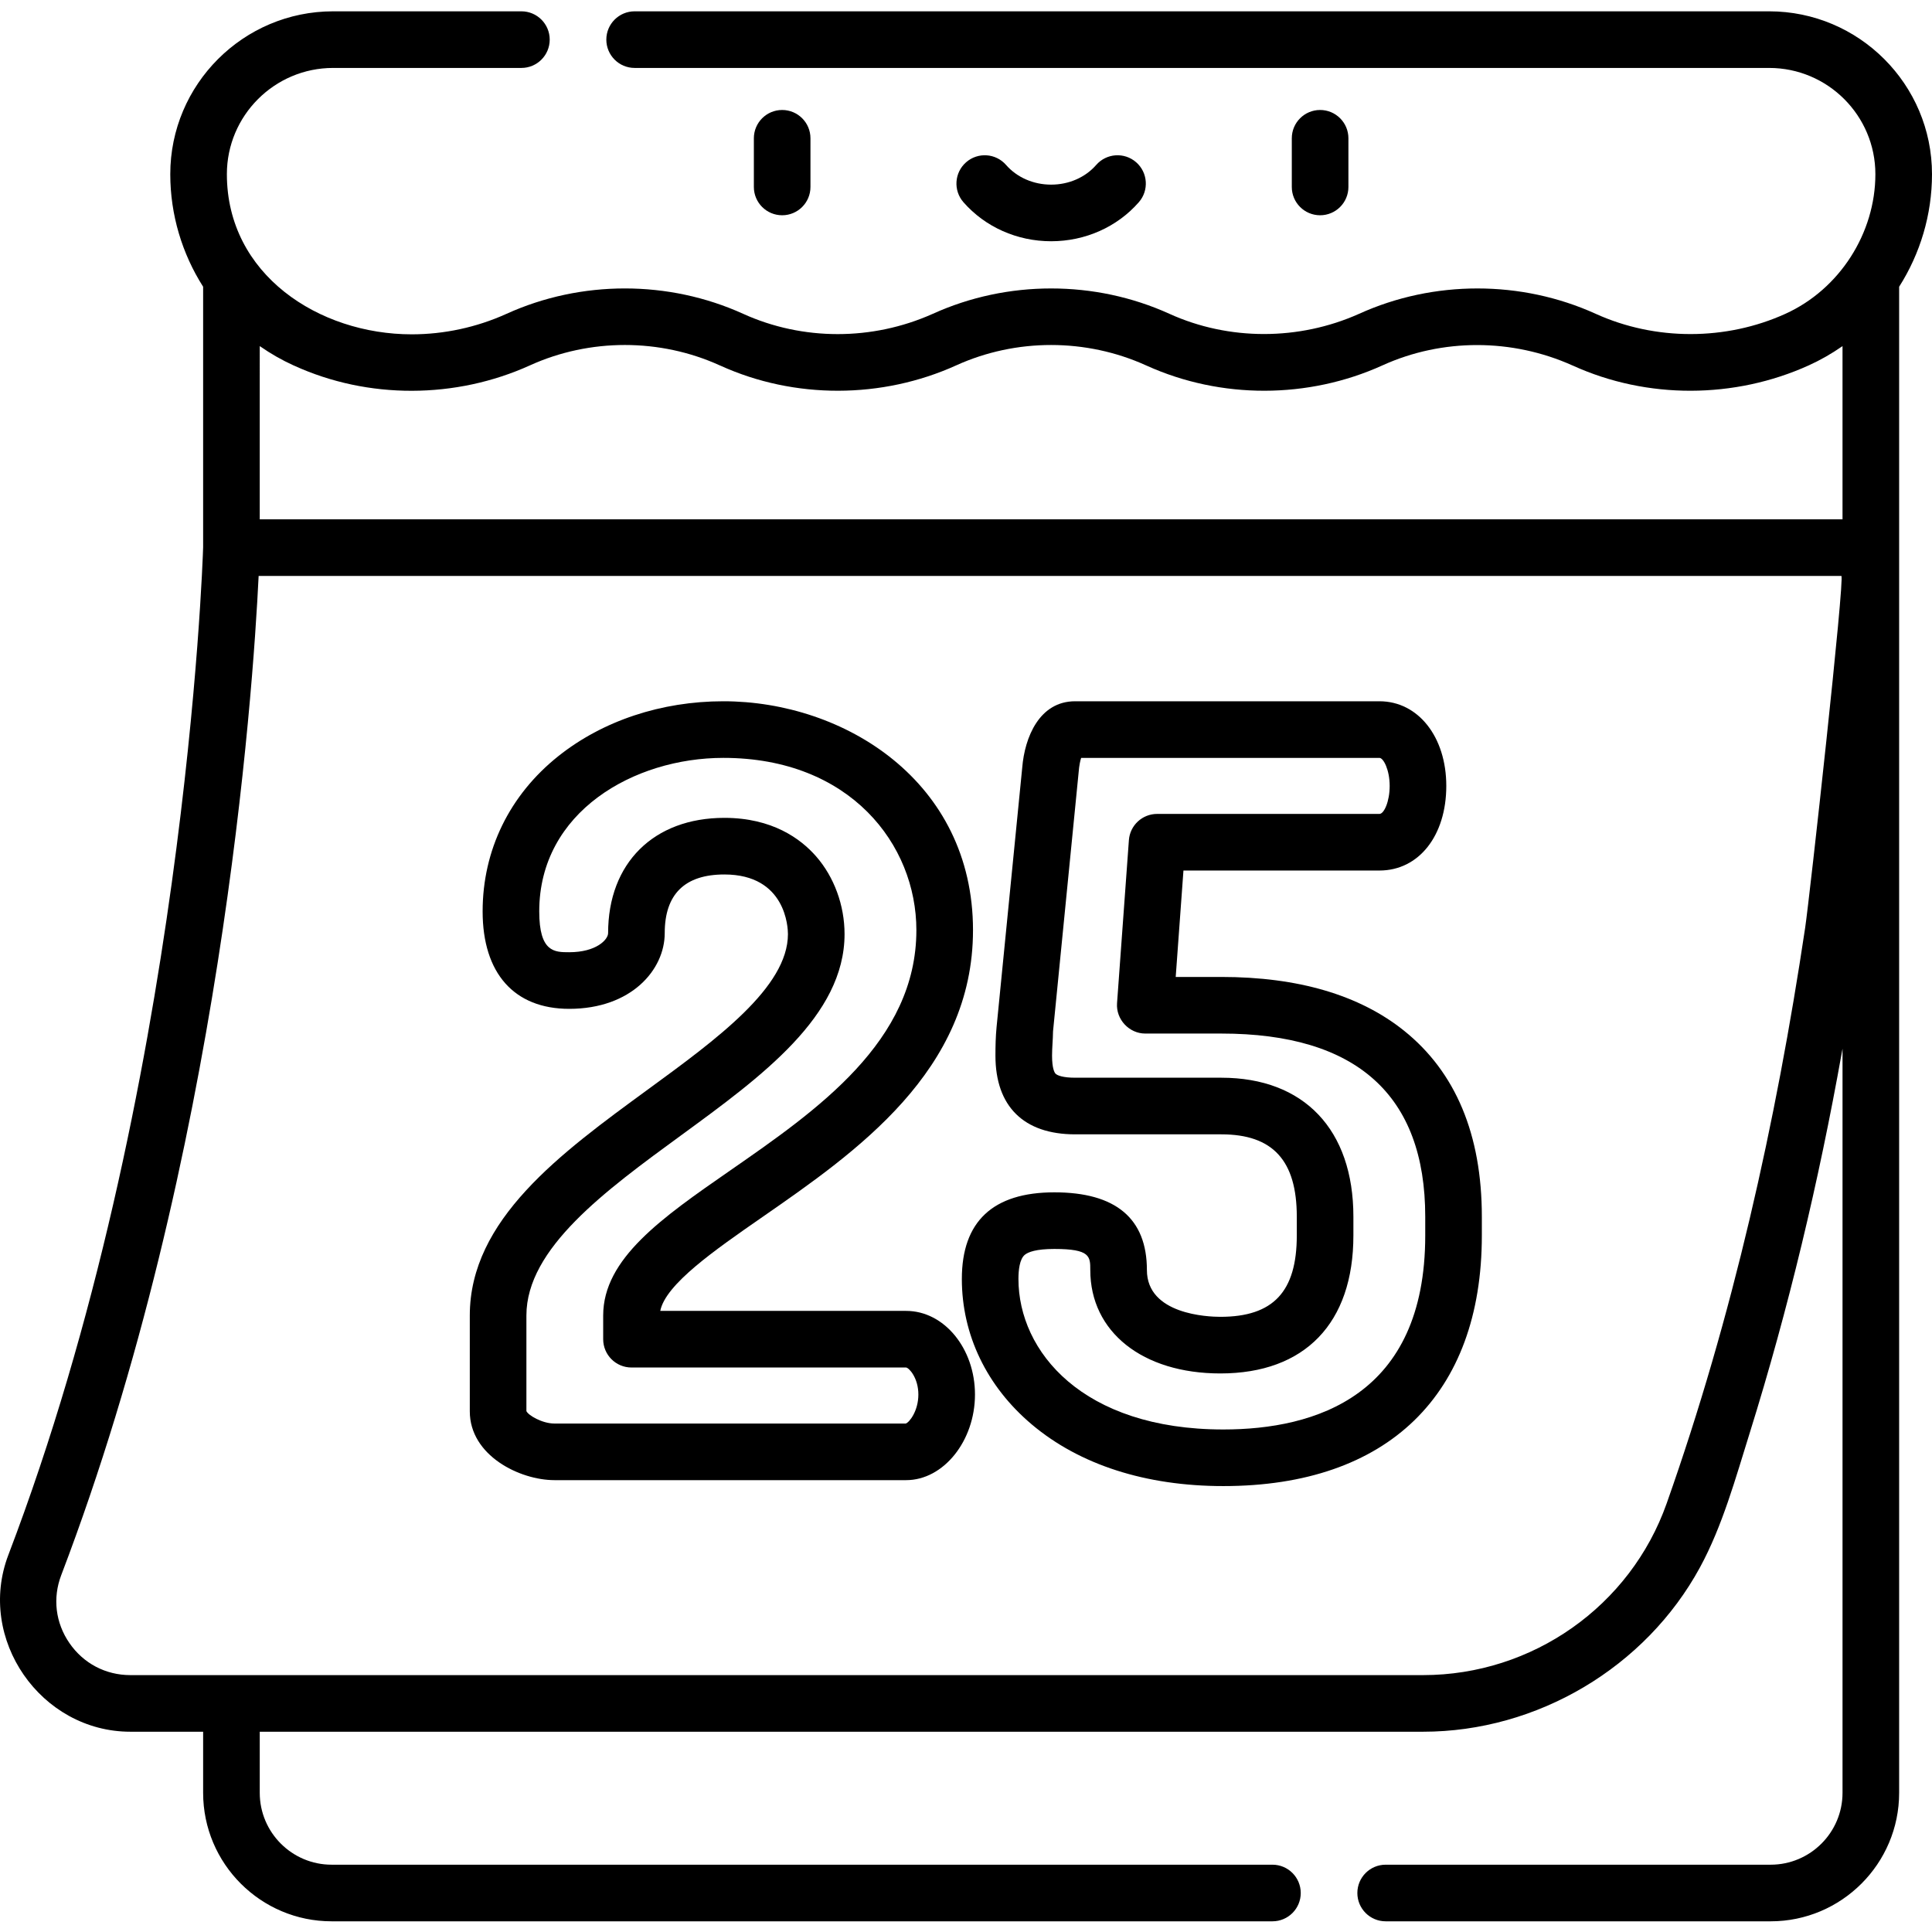 <svg height="511pt" viewBox="0 -2 512 511" width="511pt" xmlns="http://www.w3.org/2000/svg"><path d="m214.781 47.043v-12.898c0-4.141-3.355-7.5-7.5-7.5-4.141 0-7.5 3.359-7.5 7.5v12.902c0 4.141 3.359 7.5 7.5 7.5 4.145 0 7.5-3.359 7.5-7.504zm0 0"/><path d="m357.344 47.043v-12.898c0-4.141-3.359-7.5-7.5-7.5-4.145 0-7.504 3.359-7.504 7.5v12.902c0 4.141 3.359 7.5 7.504 7.5 4.141 0 7.5-3.359 7.5-7.504zm0 0"/><path d="m278.562 61.434c9.023 0 17.492-3.773 23.242-10.348 2.727-3.121 2.406-7.859-.711-10.586-3.121-2.727-7.859-2.41-10.586.711-2.898 3.316-7.254 5.219-11.945 5.219s-9.047-1.902-11.945-5.219c-2.727-3.121-7.465-3.438-10.586-.711-3.117 2.727-3.438 7.465-.711 10.586 5.75 6.574 14.223 10.348 23.242 10.348zm0 0"/><path d="m146.926 389.754h93.219c9.887 0 18.234-10.387 18.234-22.688 0-12.223-8.18-22.164-18.234-22.164h-65.168c1.395-7.066 14.414-16.094 27.023-24.844 24.887-17.262 55.855-38.742 55.855-76.059 0-39.395-34.086-60.656-66.152-60.656-16.43 0-31.953 5.16-43.723 14.531-12.945 10.309-20.078 24.922-20.078 41.152 0 16.414 8.367 25.828 22.949 25.828 16.438 0 25.309-10.34 25.309-20.07 0-10.312 5.316-15.539 15.805-15.539 16.375 0 16.848 14.184 16.848 15.801 0 14.07-18.852 27.84-37.082 41.156-23.219 16.961-47.23 34.496-47.23 59.918v25.398c0 11.742 13.262 18.234 22.426 18.234zm-7.422-43.633c0-17.801 20.883-33.055 41.074-47.805 21.258-15.527 43.238-31.582 43.238-53.27 0-7.621-2.754-15.137-7.555-20.621-4.07-4.645-11.59-10.184-24.297-10.184-18.715 0-30.809 11.988-30.809 30.543 0 1.711-3.109 5.066-10.305 5.066-3.906 0-7.945 0-7.945-10.824 0-26.422 25.141-40.68 48.797-40.68 33.582 0 51.148 22.965 51.148 45.652 0 29.465-26.246 47.668-49.402 63.73-18.027 12.508-33.598 23.309-33.598 38.391v6.281c0 4.145 3.355 7.504 7.5 7.504l72.773-.004c.836.133 3.254 2.801 3.254 7.164 0 4.289-2.32 7.32-3.324 7.688h-93.125c-3.273 0-6.98-2.215-7.426-3.301zm0 0"/><path d="m323.41 346.473c-3.254 0-19.469-.598-19.469-12.398 0-13.664-8.254-20.594-24.523-20.594s-24.52 7.723-24.52 22.953c0 14.785 6.582 28.48 18.539 38.562 12.668 10.684 30.223 16.332 50.758 16.332 43.539 0 68.508-24.211 68.508-66.418v-4.973c0-21.738-6.934-38.32-20.613-49.285-11.793-9.457-28.082-14.25-48.418-14.25h-12.098l2.051-28.203h51.941c10.43 0 17.715-9.223 17.715-22.426 0-12.996-7.453-22.43-17.715-22.43 0 0-80.207 0-80.648 0-9.488 0-13.367 9.574-14.016 17.566 0 0-6.805 68.797-6.805 68.801-.242 2.473-.297 5.059-.297 7.543 0 13.449 7.5 20.859 21.117 20.859h38.754c13.641 0 19.992 6.934 19.992 21.824v4.977c-.004 14.91-6.25 21.559-20.254 21.559zm.262-63.367h-38.754c-3.125 0-4.746-.57-5.223-1.109-.211-.234-.891-1.273-.891-4.742 0-2.141.238-4.273.258-6.418l6.773-68.516c.004-.047.008-.094.012-.141.152-1.914.434-3.117.668-3.832h79.051c1.066 0 2.711 3.188 2.711 7.422 0 4.113-1.484 7.426-2.711 7.426h-58.918c-3.93 0-7.195 3.035-7.48 6.957 0 0-3.137 43.172-3.141 43.203-.312 4.281 3.195 8.047 7.48 8.047h20.16c35.855 0 54.035 16.328 54.035 48.531v4.977c0 42.492-29.102 51.414-53.512 51.414-37.301 0-54.293-20.68-54.293-39.895 0-2.293.297-5.27 1.703-6.41.867-.699 2.926-1.535 7.816-1.535 9.52 0 9.52 1.984 9.52 5.59 0 16.391 13.852 27.402 34.469 27.402 22.406 0 35.258-13.328 35.258-36.566v-4.977c0-23.059-13.082-36.828-34.992-36.828zm0 0"/><path d="m53.832 456.426v16.191c0 18.777 15.273 34.051 34.051 34.051h249.328c4.141 0 7.5-3.359 7.5-7.5 0-4.145-3.359-7.504-7.5-7.504h-249.328c-10.504 0-19.047-8.543-19.047-19.047v-16.191h308.289c30.234 0 58.961-17.008 73.398-43.574 5.945-10.949 9.41-23.566 13.148-35.527 10.312-33.027 18.344-66.82 24.426-100.875.062-.344.129-.695.191-1.035v197.203c0 10.504-8.547 19.047-19.047 19.047h-102.027c-4.141 0-7.5 3.359-7.5 7.504 0 4.141 3.359 7.5 7.5 7.5h102.027c18.773 0 34.051-15.273 34.051-34.051v-399.125c5.566-8.758 8.707-19.062 8.707-29.836 0-23.797-19.359-43.156-43.156-43.156h-300.66c-4.141 0-7.5 3.359-7.5 7.5 0 4.145 3.359 7.504 7.5 7.504h300.66c15.523 0 28.152 12.629 28.152 28.152 0 15.633-9.48 30.492-23.84 37.004-15.723 7.133-34.445 7.191-50.285 0-19.734-8.957-42.949-8.957-62.684 0-.051.023-.105.043-.156.066-15.75 7.016-34.285 7.125-50.129-.066-19.734-8.957-42.949-8.957-62.684 0-.055.023-.105.043-.156.066-15.871 7.07-34.285 7.129-50.129-.066-19.738-8.961-42.941-8.961-62.684 0-.051.023-.102.043-.152.066-7.832 3.527-16.398 5.375-24.988 5.375-24.594 0-48.984-15.836-48.984-42.445 0-15.523 12.629-28.152 28.152-28.152h49.902c4.141 0 7.5-3.359 7.5-7.504 0-4.141-3.359-7.5-7.5-7.5h-49.898c-23.797 0-43.156 19.359-43.156 43.156 0 10.773 3.141 21.078 8.707 29.836v69.027c-.113 3.801-4.855 144.492-51.621 267.066-8.496 22.266 8.609 46.84 32.344 46.84zm15.004-367.203c.039.027.082.055.125.082 2.777 1.93 5.73 3.621 8.805 5.02.051.023.105.039.156.062 19.637 8.984 42.902 8.844 62.531-.066 15.848-7.191 34.434-7.195 50.281.004.051.023.105.039.156.062 19.668 8.949 42.871 8.844 62.527-.066 15.855-7.195 34.426-7.188 50.285.004.051.023.102.039.156.066 19.699 8.918 42.836 8.867 62.527-.07 15.902-7.215 34.371-7.125 50.281.004.051.023.105.039.156.062 19.672 8.953 42.875 8.844 62.531-.066 3.082-1.398 6.023-3.082 8.805-5.012.043-.031.086-.059.129-.086v45.906h-419.453zm-50.438 343.707c-3.699-5.367-4.488-11.922-2.172-17.996 42.301-110.871 50.809-233.625 52.316-264.805h419.43c1.023 0-8.426 85.496-9.582 93.215-7.746 51.75-19.246 103.207-36.711 152.59-9.621 27.207-35.562 45.488-64.555 45.488h-342.57c-6.551 0-12.441-3.094-16.156-8.492zm0 0"/></svg>